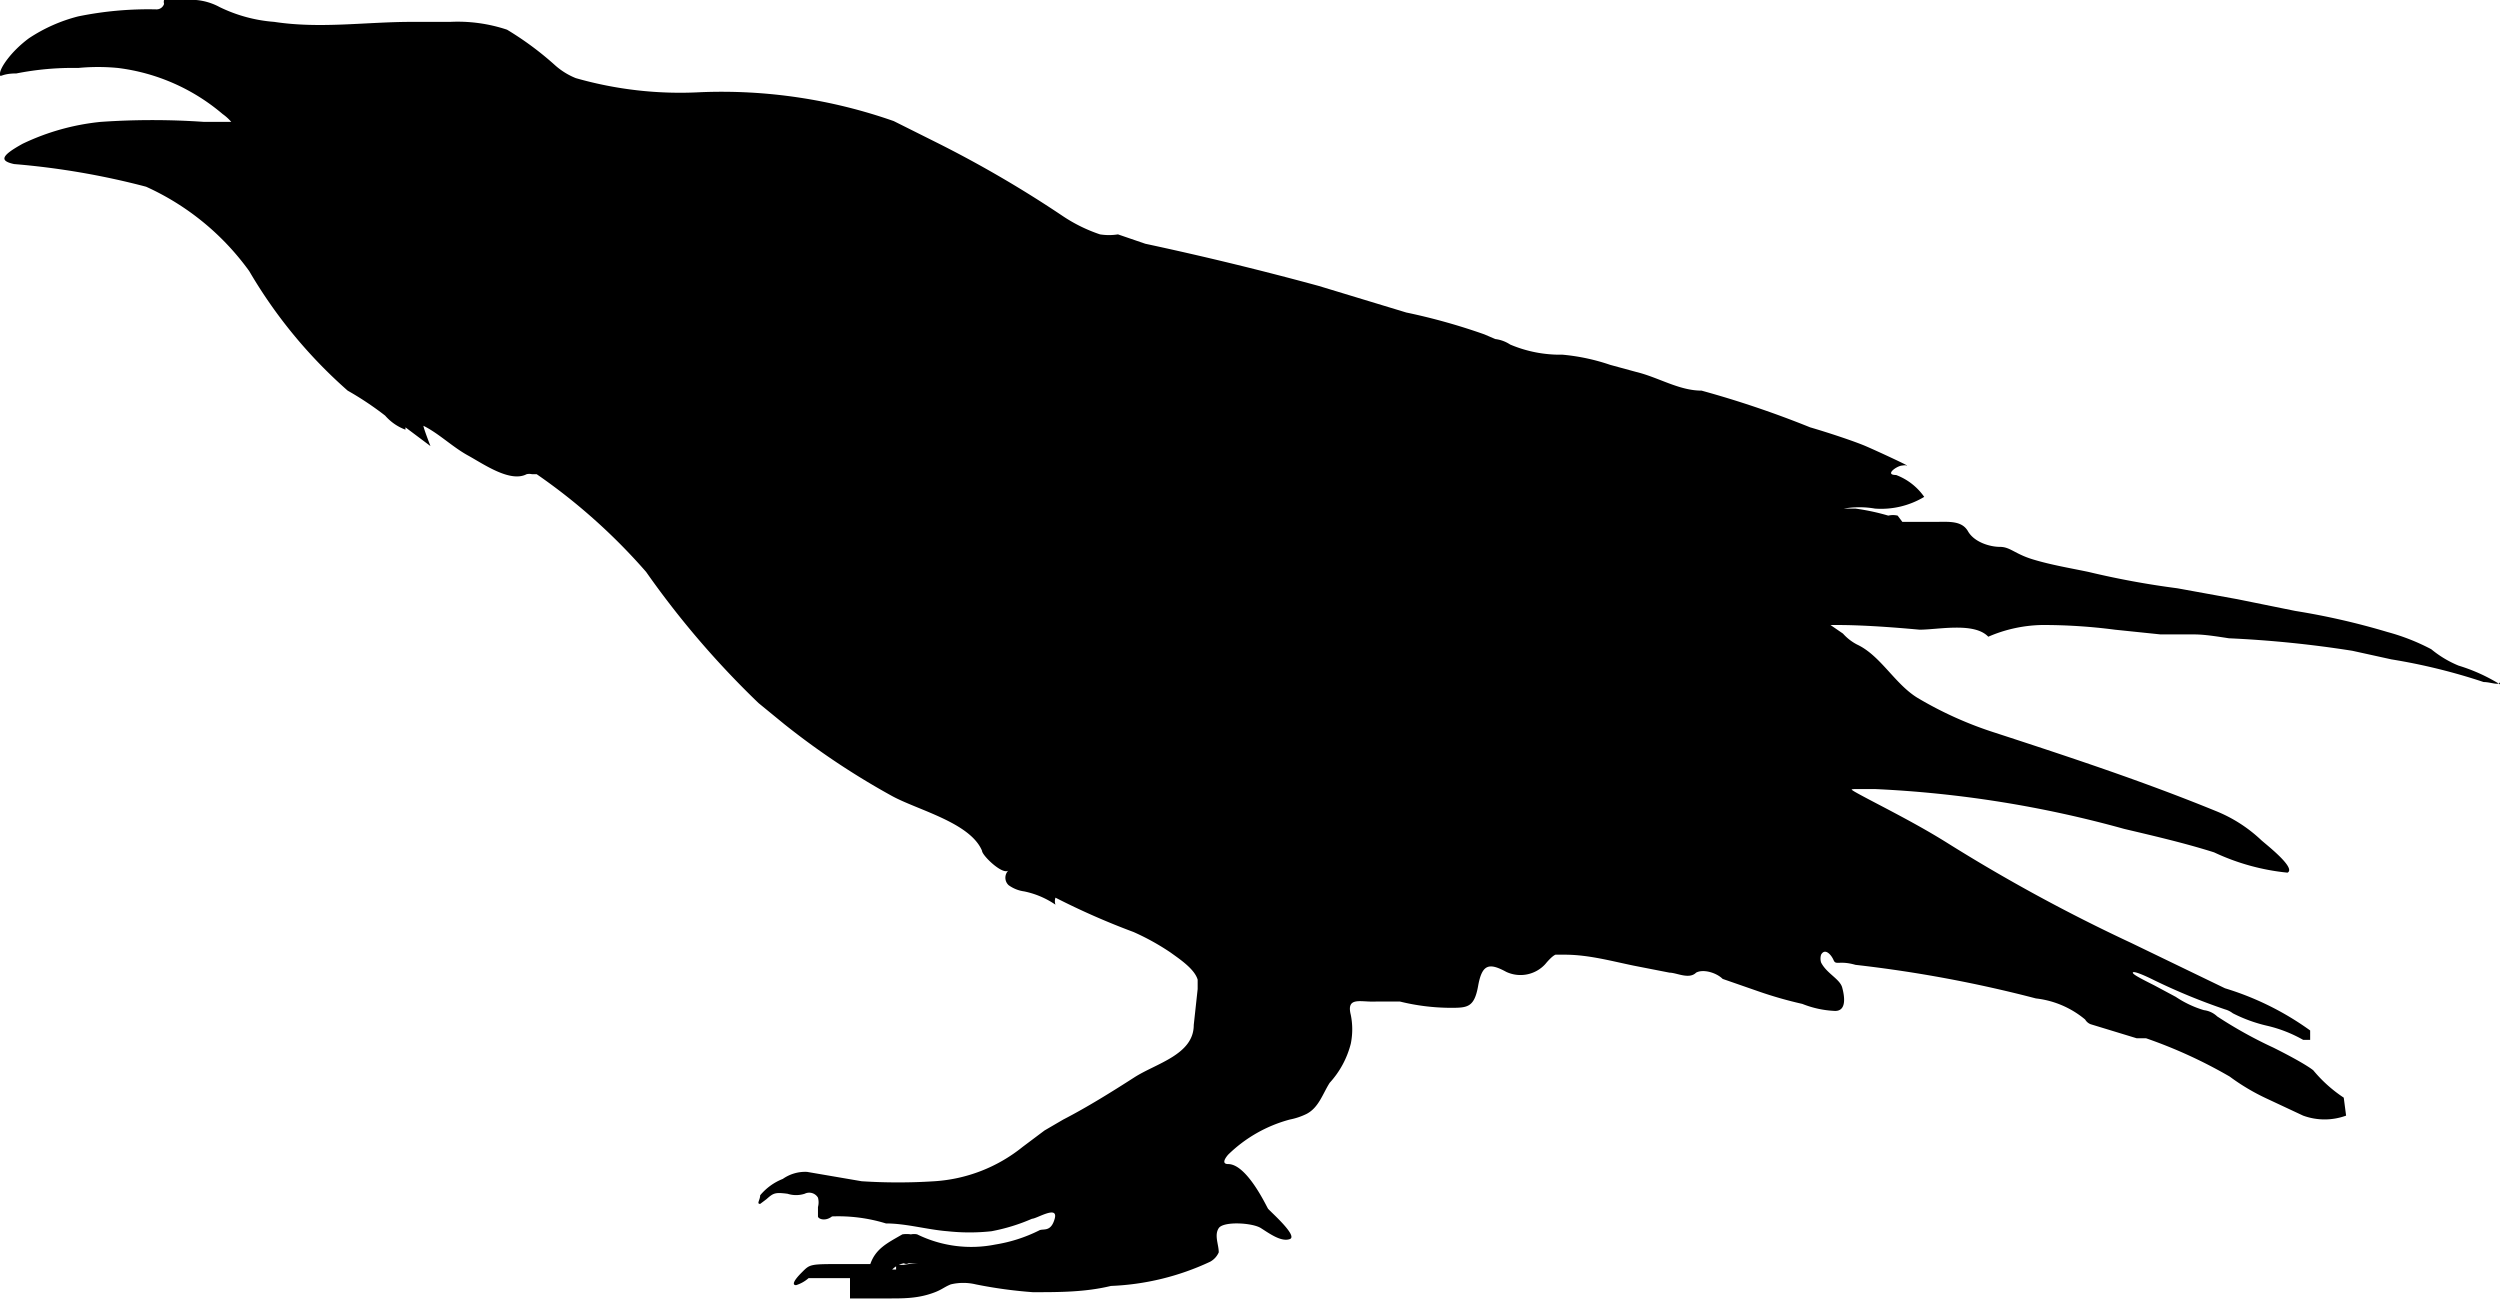 <svg xmlns="http://www.w3.org/2000/svg" viewBox="0 0 32 16.66"><g id="b81f2994-ba31-48bf-ba39-f569b6ed6581" data-name="Layer 2"><g id="b597708c-bd2d-4797-b7fc-31deb9c48b82" data-name="Icons"><path d="M32,8.76a2.24,2.24,0,0,0-.53-.24,1.36,1.36,0,0,1-.35-.21,2.72,2.72,0,0,0-.56-.22,9.19,9.19,0,0,0-1.18-.27l-.74-.15-.77-.14a10.89,10.89,0,0,1-1.14-.21c-.24-.05-.48-.09-.71-.16S25.73,7,25.6,7s-.33-.06-.41-.2-.25-.12-.42-.12-.32,0-.42,0l-.06-.08a.26.26,0,0,0-.12,0,2.84,2.84,0,0,0-.42-.09s-.18,0-.15,0a1.17,1.17,0,0,1,.4,0,1.07,1.07,0,0,0,.63-.15.77.77,0,0,0-.36-.28c-.15,0,0-.11.07-.12s.05,0,.07,0-.39-.19-.53-.25-.47-.17-.71-.24A12.7,12.7,0,0,0,21.78,5c-.29,0-.55-.17-.84-.24l-.33-.09A2.61,2.61,0,0,0,20,4.54a1.64,1.64,0,0,1-.67-.13.44.44,0,0,0-.19-.07L19,4.28A7.81,7.81,0,0,0,18,4l-1.12-.34q-1.1-.3-2.22-.54L14.31,3a.73.73,0,0,1-.23,0,2,2,0,0,1-.47-.23A14.7,14.7,0,0,0,12,1.83l-.56-.28a6.65,6.65,0,0,0-2.47-.37A4.86,4.86,0,0,1,7.37,1,.91.91,0,0,1,7.11.84,4,4,0,0,0,6.49.38a2,2,0,0,0-.73-.1l-.49,0c-.59,0-1.17.09-1.76,0a1.92,1.92,0,0,1-.7-.19A.77.77,0,0,0,2.51,0a1.14,1.14,0,0,0-.32,0s-.07,0-.09,0a.09.09,0,0,0,0,.05A.1.1,0,0,1,2,.12,4.49,4.49,0,0,0,1,.21,2.06,2.06,0,0,0,.37.49C.14.66,0,.87,0,.94s0,0,.21,0A3.7,3.7,0,0,1,1,.87a2.66,2.66,0,0,1,.51,0,2.55,2.55,0,0,1,1.34.59.6.6,0,0,1,.11.1l-.35,0a9.59,9.59,0,0,0-1.32,0,3,3,0,0,0-1,.28C0,2,0,2.06.18,2.1a9.79,9.79,0,0,1,1.69.29A3.31,3.31,0,0,1,3.19,3.47,6.21,6.21,0,0,0,4.45,5a4,4,0,0,1,.48.32.64.64,0,0,0,.26.18V5.47l.32.24s-.09-.23-.09-.26c.2.1.37.27.57.38s.54.35.75.24a.15.15,0,0,1,.07,0l.06,0a7.55,7.55,0,0,1,1.4,1.25A11.44,11.44,0,0,0,9.71,9l.33.27a9.74,9.74,0,0,0,1.38.92c.33.18,1,.34,1.15.7,0,.06.27.32.34.25a.13.13,0,0,0,0,.19.44.44,0,0,0,.2.08,1.1,1.1,0,0,1,.4.17.14.14,0,0,1,0-.09,9.36,9.36,0,0,0,1,.44,3.1,3.1,0,0,1,.47.26c.11.08.31.21.35.35v.12l-.05.46c0,.38-.48.49-.76.67s-.6.38-.91.54l-.24.14-.28.21a2,2,0,0,1-1.13.44,7.23,7.23,0,0,1-.93,0L10.33,15a.5.5,0,0,0-.31.09.72.72,0,0,0-.29.21c0,.06-.05.11,0,.11l.08-.06c.09-.08.11-.09.27-.07a.36.36,0,0,0,.22,0,.13.13,0,0,1,.17.05.23.23,0,0,1,0,.12c0,.07,0,.09,0,.12s.09.07.18,0a2.08,2.08,0,0,1,.69.09c.26,0,.53.08.79.1a2.61,2.61,0,0,0,.56,0,2.4,2.4,0,0,0,.52-.16c.06,0,.34-.18.29,0s-.15.12-.2.15a1.93,1.93,0,0,1-.56.18,1.57,1.57,0,0,1-1-.13.19.19,0,0,0-.08,0,.35.35,0,0,0-.11,0c-.19.11-.34.18-.41.38h-.36c-.42,0-.41,0-.52.11s-.12.16-.07.16a.44.44,0,0,0,.16-.09s0,0,.16,0l.37,0,0,.26.5,0c.17,0,.33,0,.5-.05s.19-.09.29-.13a.69.69,0,0,1,.32,0,5.83,5.83,0,0,0,.73.1c.34,0,.67,0,1-.08a3.29,3.29,0,0,0,1.27-.31.25.25,0,0,0,.11-.12c0-.1-.06-.22,0-.31s.43-.07.54,0,.26.18.37.14-.26-.36-.28-.39-.27-.57-.51-.57c-.07,0-.06-.05,0-.12a1.79,1.79,0,0,1,.79-.45.86.86,0,0,0,.21-.07c.16-.08.21-.26.3-.4a1.17,1.17,0,0,0,.27-.5.93.93,0,0,0,0-.37c-.06-.24.13-.16.32-.17h.17l.14,0a2.74,2.74,0,0,0,.64.08c.22,0,.31,0,.36-.28s.14-.3.36-.18a.43.43,0,0,0,.5-.1s.08-.1.13-.12h.12c.3,0,.59.08.88.14l.46.09c.09,0,.25.09.34,0l0,0c.09-.05.26,0,.34.08l.46.16a5.15,5.15,0,0,0,.56.16,1.27,1.27,0,0,0,.42.09c.15,0,.12-.19.09-.3s-.2-.18-.27-.32a.17.17,0,0,1,0-.1c.05-.09.13,0,.16.07s.07,0,.28.06a16.48,16.48,0,0,1,2.31.43,1.19,1.19,0,0,1,.63.27.14.14,0,0,0,.07.06l.59.18.07,0,0,0,.05,0a6.14,6.14,0,0,1,1.07.49,2.73,2.73,0,0,0,.47.28l.47.22a.8.8,0,0,0,.55,0L30,14.05a1.78,1.78,0,0,1-.39-.35s-.09-.08-.51-.29a5.57,5.57,0,0,1-.72-.4.3.3,0,0,0-.17-.08,1.33,1.33,0,0,1-.36-.17l-.28-.15c-.2-.1-.27-.14-.27-.16s.08,0,.28.1a7.84,7.84,0,0,0,.9.37.29.29,0,0,1,.1.05,1.9,1.9,0,0,0,.44.16,1.72,1.72,0,0,1,.46.18l.09,0s0-.08,0-.12a3.7,3.7,0,0,0-1.09-.54l-1.2-.58a21.74,21.74,0,0,1-2.37-1.29c-.21-.13-.42-.25-.86-.48s-.35-.19-.32-.2H24a14.34,14.34,0,0,1,3.19.51c.38.09.77.18,1.15.3a2.87,2.87,0,0,0,.94.26h0c.12-.06-.3-.38-.34-.42a1.85,1.85,0,0,0-.58-.37c-.93-.38-1.87-.69-2.82-1a4.79,4.79,0,0,1-1-.45c-.29-.18-.47-.54-.77-.68a.63.63,0,0,1-.18-.14L23.43,8l-.06,0h.11c.13,0,.44,0,1.09.06.24,0,.7-.1.88.09A1.81,1.81,0,0,1,26.14,8a7.09,7.09,0,0,1,.93.06l.58.06.35,0c.16,0,.21,0,.53.05a14.25,14.25,0,0,1,1.58.16l.5.11a7.58,7.58,0,0,1,1.18.29c.09,0,.2.05.21,0ZM11.57,16.19h-.05l0,0a0,0,0,0,0-.05,0l0,.06h-.05s0,0,0,0a.28.28,0,0,1,.15-.08l0,0a.06.06,0,0,0,.06,0h0l0,0s0,0,0,0,.17,0,.22,0l0,0A1.28,1.28,0,0,0,11.57,16.19Z"/></g></g></svg>
